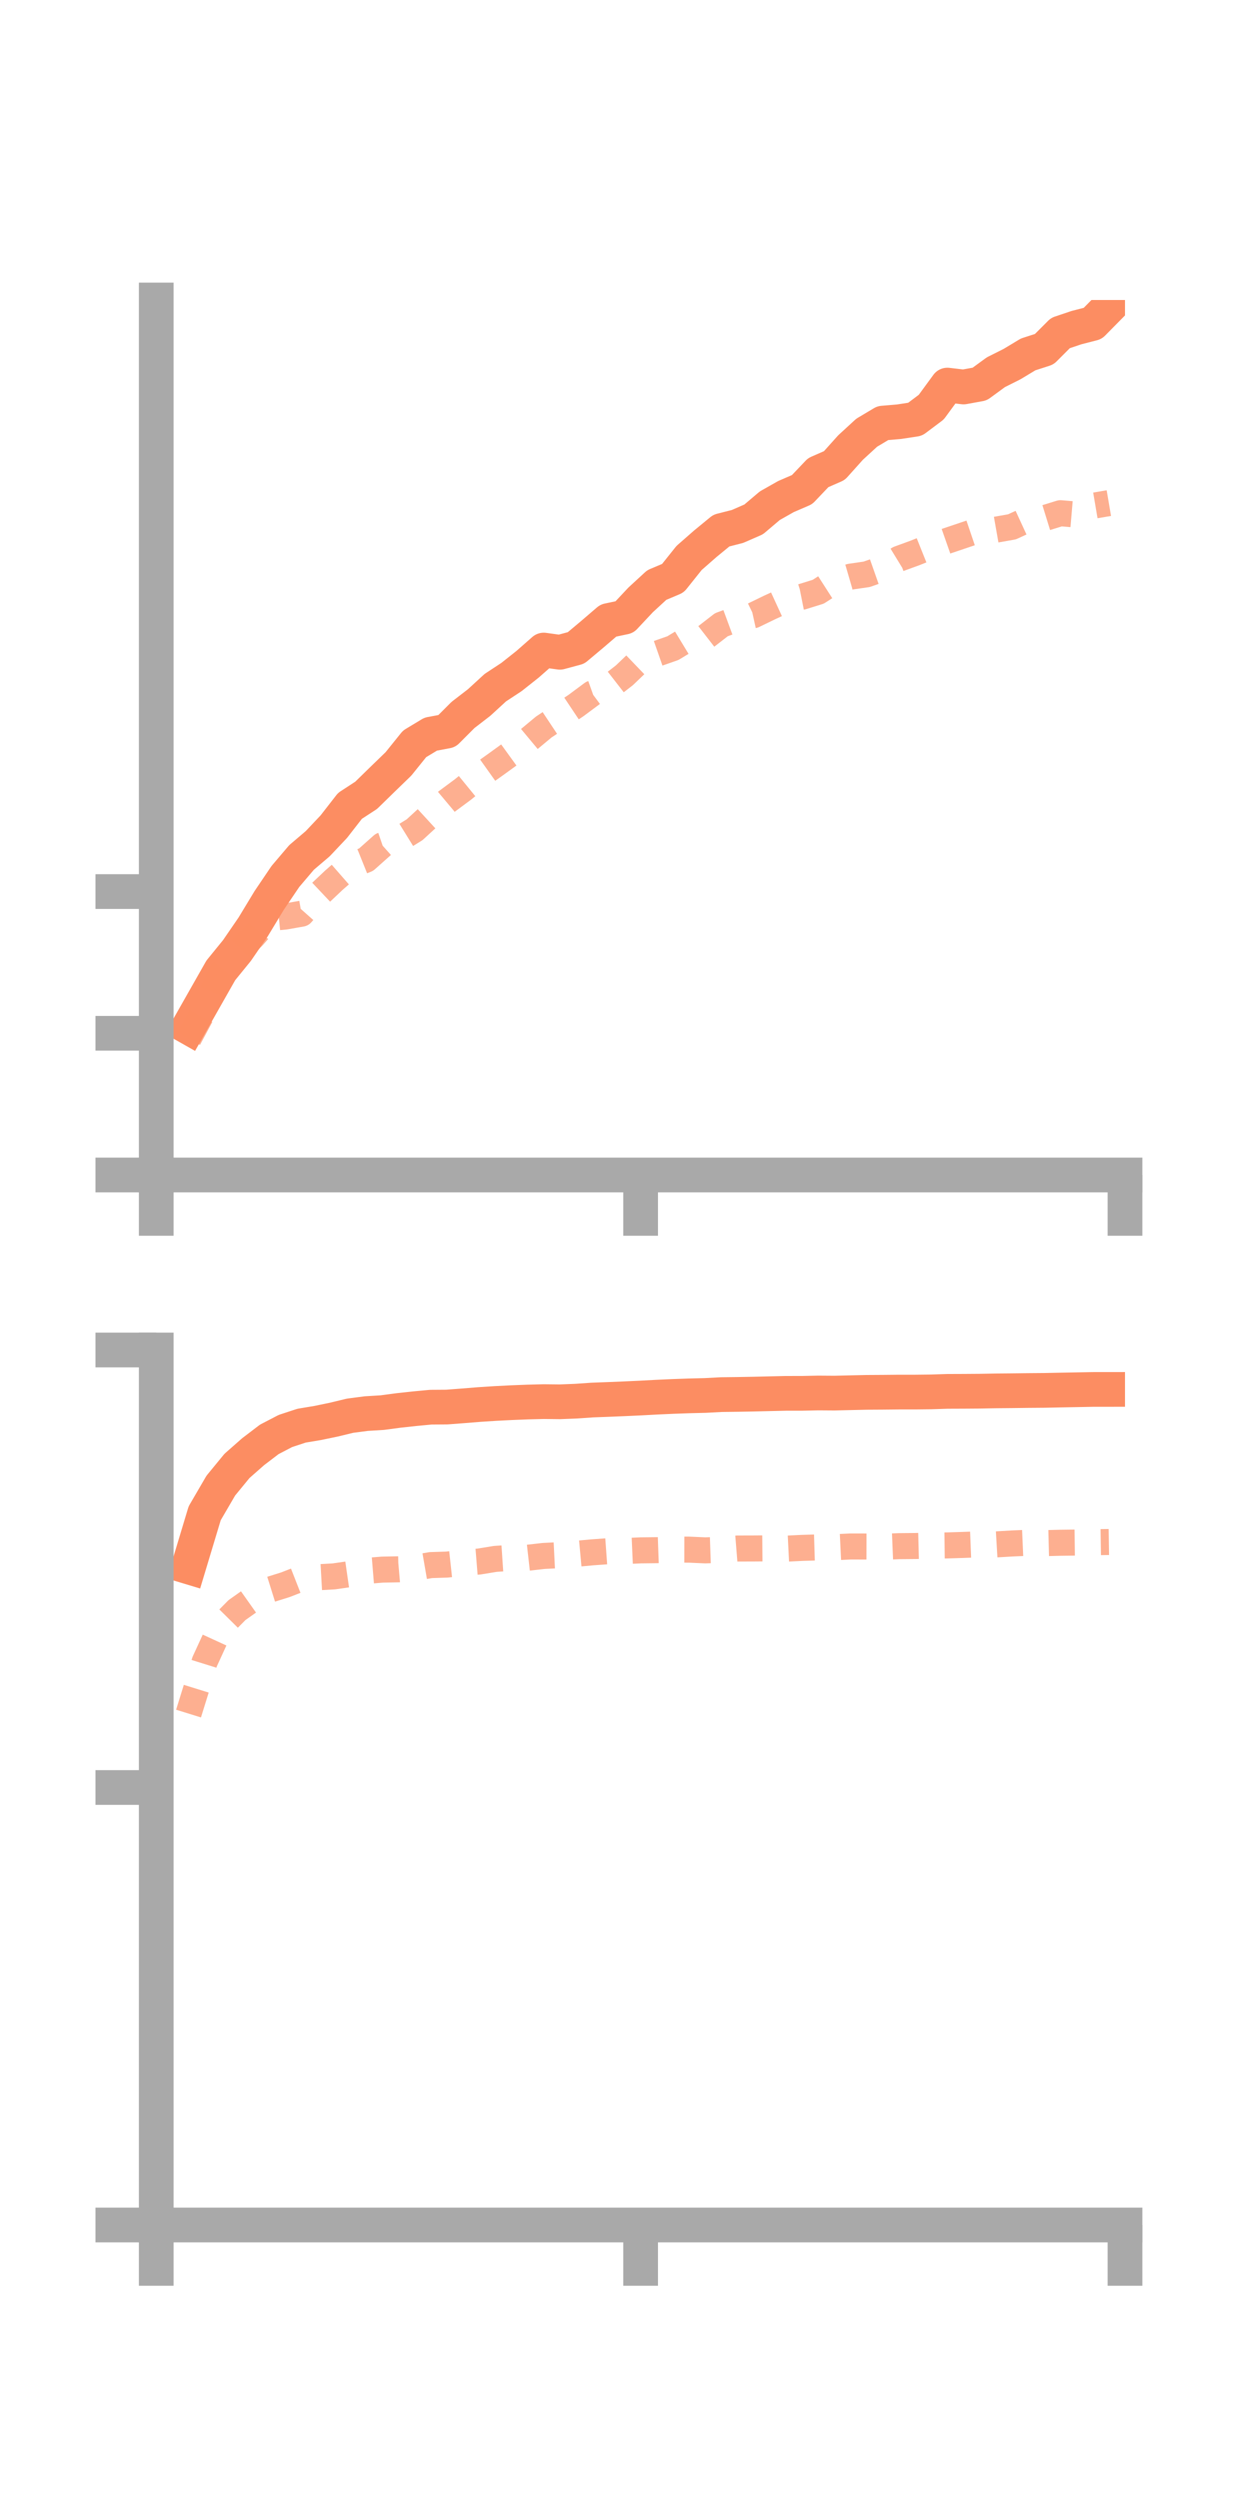 <?xml version="1.0" encoding="utf-8" standalone="no"?>
<!DOCTYPE svg PUBLIC "-//W3C//DTD SVG 1.1//EN"
  "http://www.w3.org/Graphics/SVG/1.1/DTD/svg11.dtd">
<!-- Created with matplotlib (https://matplotlib.org/) -->
<svg height="144pt" version="1.1" viewBox="0 0 72 144" width="72pt" xmlns="http://www.w3.org/2000/svg" xmlns:xlink="http://www.w3.org/1999/xlink">
 <defs>
  <style type="text/css">*{stroke-linecap:butt;stroke-linejoin:round;}</style>
 </defs>
 <g id="figure_1">
  <g id="patch_1">
   <path d="M 0 144 
L 72 144 
L 72 0 
L 0 0 
z
" style="fill:none;"/>
  </g>
  <g id="axes_1">
   <g id="patch_2">
    <path d="M 9 67.68 
L 64.8 67.68 
L 64.8 17.28 
L 9 17.28 
z
" style="fill:none;"/>
   </g>
   <g id="matplotlib.axis_1">
    <g id="xtick_1">
     <g id="line2d_1">
      <defs>
       <path d="M 0 0 
L 0 3.5 
" id="m10abbb7a69" style="stroke:#a9a9a9;stroke-width:2;"/>
      </defs>
      <g>
       <use style="fill:#a9a9a9;stroke:#a9a9a9;stroke-width:2;" x="9" xlink:href="#m10abbb7a69" y="67.68"/>
      </g>
     </g>
    </g>
    <g id="xtick_2">
     <g id="line2d_2">
      <g>
       <use style="fill:#a9a9a9;stroke:#a9a9a9;stroke-width:2;" x="36.9" xlink:href="#m10abbb7a69" y="67.68"/>
      </g>
     </g>
    </g>
    <g id="xtick_3">
     <g id="line2d_3">
      <g>
       <use style="fill:#a9a9a9;stroke:#a9a9a9;stroke-width:2;" x="64.8" xlink:href="#m10abbb7a69" y="67.68"/>
      </g>
     </g>
    </g>
   </g>
   <g id="matplotlib.axis_2">
    <g id="ytick_1">
     <g id="line2d_4">
      <defs>
       <path d="M 0 0 
L -3.5 0 
" id="m1dc44322ec" style="stroke:#a9a9a9;stroke-width:2;"/>
      </defs>
      <g>
       <use style="fill:#a9a9a9;stroke:#a9a9a9;stroke-width:2;" x="9" xlink:href="#m1dc44322ec" y="67.68"/>
      </g>
     </g>
    </g>
    <g id="ytick_2">
     <g id="line2d_5">
      <g>
       <use style="fill:#a9a9a9;stroke:#a9a9a9;stroke-width:2;" x="9" xlink:href="#m1dc44322ec" y="59.517"/>
      </g>
     </g>
    </g>
    <g id="ytick_3">
     <g id="line2d_6">
      <g>
       <use style="fill:#a9a9a9;stroke:#a9a9a9;stroke-width:2;" x="9" xlink:href="#m1dc44322ec" y="51.354"/>
      </g>
     </g>
    </g>
   </g>
   <g id="line2d_7">
    <path clip-path="url(#p9a8c925a97)" d="M 10.86 59.17 
L 11.79 57.53 
L 12.72 55.892 
L 13.65 54.749 
L 14.58 53.394 
L 15.51 51.858 
L 16.44 50.483 
L 17.37 49.389 
L 18.3 48.598 
L 19.23 47.613 
L 20.16 46.417 
L 21.09 45.811 
L 22.02 44.903 
L 22.95 44.002 
L 23.88 42.847 
L 24.81 42.286 
L 25.74 42.112 
L 26.67 41.181 
L 27.6 40.464 
L 28.53 39.61 
L 29.46 38.998 
L 30.39 38.261 
L 31.32 37.443 
L 32.25 37.572 
L 33.18 37.321 
L 34.11 36.541 
L 35.04 35.743 
L 35.97 35.547 
L 36.9 34.554 
L 37.83 33.698 
L 38.76 33.305 
L 39.69 32.14 
L 40.62 31.325 
L 41.55 30.561 
L 42.48 30.324 
L 43.41 29.918 
L 44.34 29.13 
L 45.27 28.603 
L 46.2 28.201 
L 47.13 27.224 
L 48.06 26.817 
L 48.99 25.78 
L 49.92 24.926 
L 50.85 24.371 
L 51.78 24.292 
L 52.71 24.15 
L 53.64 23.452 
L 54.57 22.181 
L 55.5 22.291 
L 56.43 22.122 
L 57.36 21.442 
L 58.29 20.975 
L 59.22 20.415 
L 60.15 20.114 
L 61.08 19.183 
L 62.01 18.87 
L 62.94 18.631 
L 63.87 17.688 
" style="fill:none;stroke:#fc8d62;stroke-linecap:square;stroke-width:2;"/>
   </g>
   <g id="line2d_8">
    <path clip-path="url(#p9a8c925a97)" d="M 10.86 59.832 
L 11.79 58.103 
L 12.72 56.03 
L 13.65 54.862 
L 14.58 53.939 
L 15.51 52.883 
L 16.44 52.792 
L 17.37 52.628 
L 18.3 51.58 
L 19.23 50.702 
L 20.16 49.889 
L 21.09 49.515 
L 22.02 48.687 
L 22.95 48.369 
L 23.88 47.794 
L 24.81 46.94 
L 25.74 46.16 
L 26.67 45.471 
L 27.6 44.712 
L 28.53 44.05 
L 29.46 43.377 
L 30.39 42.65 
L 31.32 41.876 
L 32.25 41.258 
L 33.18 40.637 
L 34.11 39.946 
L 35.04 39.615 
L 35.97 38.893 
L 36.9 38.001 
L 37.83 37.657 
L 38.76 37.332 
L 39.69 36.768 
L 40.62 36.706 
L 41.55 35.985 
L 42.48 35.642 
L 43.41 35.436 
L 44.34 34.985 
L 45.27 34.558 
L 46.2 34.373 
L 47.13 34.084 
L 48.06 33.487 
L 48.99 33.216 
L 49.92 33.081 
L 50.85 32.754 
L 51.78 32.186 
L 52.71 31.847 
L 53.64 31.474 
L 54.57 31.148 
L 55.5 30.834 
L 56.43 30.519 
L 57.36 30.51 
L 58.29 30.346 
L 59.22 29.918 
L 60.15 29.848 
L 61.08 29.561 
L 62.01 29.64 
L 62.94 29.137 
L 63.87 28.979 
" style="fill:none;stroke:#fc8d62;stroke-dasharray:1.5,1.5;stroke-dashoffset:0;stroke-opacity:0.7;stroke-width:1.5;"/>
   </g>
   <g id="patch_3">
    <path d="M 9 67.68 
L 9 17.28 
" style="fill:none;stroke:#a9a9a9;stroke-linecap:square;stroke-linejoin:miter;stroke-width:2;"/>
   </g>
   <g id="patch_4">
    <path d="M 64.8 67.68 
L 64.8 17.28 
" style="fill:none;"/>
   </g>
   <g id="patch_5">
    <path d="M 9 67.68 
L 64.8 67.68 
" style="fill:none;stroke:#a9a9a9;stroke-linecap:square;stroke-linejoin:miter;stroke-width:2;"/>
   </g>
   <g id="patch_6">
    <path d="M 9 17.28 
L 64.8 17.28 
" style="fill:none;"/>
   </g>
  </g>
  <g id="axes_2">
   <g id="patch_7">
    <path d="M 9 128.16 
L 64.8 128.16 
L 64.8 77.76 
L 9 77.76 
z
" style="fill:none;"/>
   </g>
   <g id="matplotlib.axis_3">
    <g id="xtick_4">
     <g id="line2d_9">
      <g>
       <use style="fill:#a9a9a9;stroke:#a9a9a9;stroke-width:2;" x="9" xlink:href="#m10abbb7a69" y="128.16"/>
      </g>
     </g>
    </g>
    <g id="xtick_5">
     <g id="line2d_10">
      <g>
       <use style="fill:#a9a9a9;stroke:#a9a9a9;stroke-width:2;" x="36.9" xlink:href="#m10abbb7a69" y="128.16"/>
      </g>
     </g>
    </g>
    <g id="xtick_6">
     <g id="line2d_11">
      <g>
       <use style="fill:#a9a9a9;stroke:#a9a9a9;stroke-width:2;" x="64.8" xlink:href="#m10abbb7a69" y="128.16"/>
      </g>
     </g>
    </g>
   </g>
   <g id="matplotlib.axis_4">
    <g id="ytick_4">
     <g id="line2d_12">
      <g>
       <use style="fill:#a9a9a9;stroke:#a9a9a9;stroke-width:2;" x="9" xlink:href="#m1dc44322ec" y="128.16"/>
      </g>
     </g>
    </g>
    <g id="ytick_5">
     <g id="line2d_13">
      <g>
       <use style="fill:#a9a9a9;stroke:#a9a9a9;stroke-width:2;" x="9" xlink:href="#m1dc44322ec" y="102.96"/>
      </g>
     </g>
    </g>
    <g id="ytick_6">
     <g id="line2d_14">
      <g>
       <use style="fill:#a9a9a9;stroke:#a9a9a9;stroke-width:2;" x="9" xlink:href="#m1dc44322ec" y="77.76"/>
      </g>
     </g>
    </g>
   </g>
   <g id="line2d_15">
    <path clip-path="url(#pd28010890c)" d="M 10.86 90.252 
L 11.79 87.165 
L 12.72 85.57 
L 13.65 84.437 
L 14.58 83.618 
L 15.51 82.909 
L 16.44 82.425 
L 17.37 82.119 
L 18.3 81.964 
L 19.23 81.771 
L 20.16 81.546 
L 21.09 81.424 
L 22.02 81.367 
L 22.95 81.243 
L 23.88 81.142 
L 24.81 81.054 
L 25.74 81.047 
L 26.67 80.976 
L 27.6 80.901 
L 28.53 80.841 
L 29.46 80.794 
L 30.39 80.757 
L 31.32 80.733 
L 32.25 80.744 
L 33.18 80.707 
L 34.11 80.643 
L 35.04 80.608 
L 35.97 80.57 
L 36.9 80.527 
L 37.83 80.477 
L 38.76 80.435 
L 39.69 80.402 
L 40.62 80.379 
L 41.55 80.33 
L 42.48 80.318 
L 43.41 80.301 
L 44.34 80.279 
L 45.27 80.257 
L 46.2 80.256 
L 47.13 80.236 
L 48.06 80.243 
L 48.99 80.221 
L 49.92 80.2 
L 50.85 80.194 
L 51.78 80.184 
L 52.71 80.184 
L 53.64 80.173 
L 54.57 80.143 
L 55.5 80.139 
L 56.43 80.132 
L 57.36 80.115 
L 58.29 80.106 
L 59.22 80.094 
L 60.15 80.086 
L 61.08 80.067 
L 62.01 80.05 
L 62.94 80.032 
L 63.87 80.031 
" style="fill:none;stroke:#fc8d62;stroke-linecap:square;stroke-width:2;"/>
   </g>
   <g id="line2d_16">
    <path clip-path="url(#pd28010890c)" d="M 10.86 98.702 
L 11.79 95.709 
L 12.72 93.683 
L 13.65 92.742 
L 14.58 92.084 
L 15.51 91.572 
L 16.44 91.281 
L 17.37 90.917 
L 18.3 90.852 
L 19.23 90.8 
L 20.16 90.666 
L 21.09 90.486 
L 22.02 90.41 
L 22.95 90.392 
L 23.88 90.311 
L 24.81 90.15 
L 25.74 90.12 
L 26.67 90.019 
L 27.6 89.944 
L 28.53 89.792 
L 29.46 89.73 
L 30.39 89.727 
L 31.32 89.622 
L 32.25 89.576 
L 33.18 89.501 
L 34.11 89.415 
L 35.04 89.348 
L 35.97 89.342 
L 36.9 89.301 
L 37.83 89.29 
L 38.76 89.257 
L 39.69 89.259 
L 40.62 89.301 
L 41.55 89.27 
L 42.48 89.195 
L 43.41 89.192 
L 44.34 89.184 
L 45.27 89.204 
L 46.2 89.158 
L 47.13 89.13 
L 48.06 89.122 
L 48.99 89.077 
L 49.92 89.079 
L 50.85 89.097 
L 51.78 89.059 
L 52.71 89.05 
L 53.64 89.027 
L 54.57 89.016 
L 55.5 88.987 
L 56.43 88.951 
L 57.36 88.959 
L 58.29 88.904 
L 59.22 88.864 
L 60.15 88.886 
L 61.08 88.863 
L 62.01 88.851 
L 62.94 88.833 
L 63.87 88.819 
" style="fill:none;stroke:#fc8d62;stroke-dasharray:1.5,1.5;stroke-dashoffset:0;stroke-opacity:0.7;stroke-width:1.5;"/>
   </g>
   <g id="patch_8">
    <path d="M 9 128.16 
L 9 77.76 
" style="fill:none;stroke:#a9a9a9;stroke-linecap:square;stroke-linejoin:miter;stroke-width:2;"/>
   </g>
   <g id="patch_9">
    <path d="M 64.8 128.16 
L 64.8 77.76 
" style="fill:none;"/>
   </g>
   <g id="patch_10">
    <path d="M 9 128.16 
L 64.8 128.16 
" style="fill:none;stroke:#a9a9a9;stroke-linecap:square;stroke-linejoin:miter;stroke-width:2;"/>
   </g>
   <g id="patch_11">
    <path d="M 9 77.76 
L 64.8 77.76 
" style="fill:none;"/>
   </g>
  </g>
 </g>
 <defs>
  <clipPath id="p9a8c925a97">
   <rect height="50.4" width="55.8" x="9" y="17.28"/>
  </clipPath>
  <clipPath id="pd28010890c">
   <rect height="50.4" width="55.8" x="9" y="77.76"/>
  </clipPath>
 </defs>
</svg>
